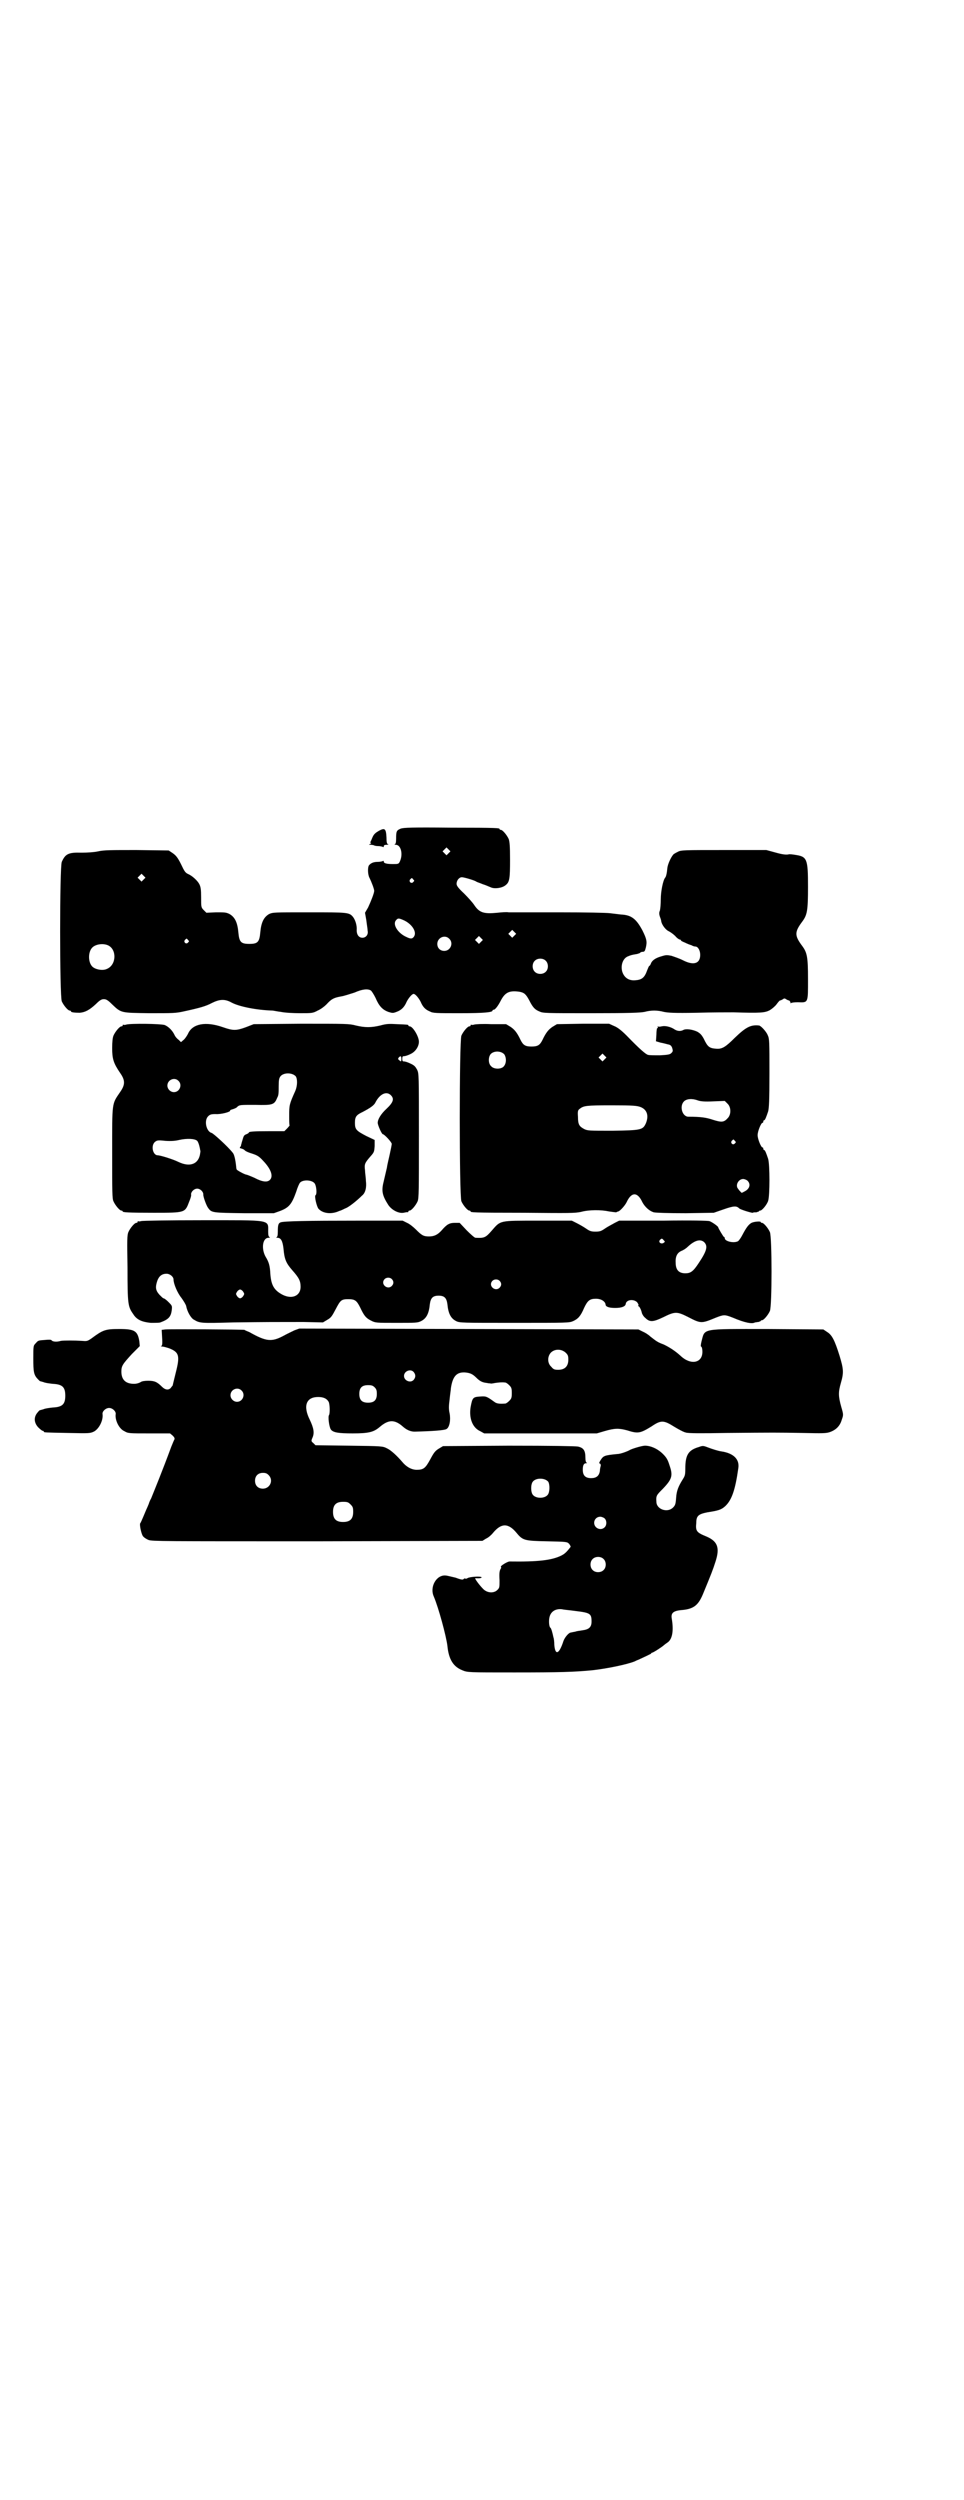 <?xml version="1.0" standalone="no"?>
<!DOCTYPE svg PUBLIC "-//W3C//DTD SVG 20010904//EN"
 "http://www.w3.org/TR/2001/REC-SVG-20010904/DTD/svg10.dtd">
<svg version="1.0" xmlns="http://www.w3.org/2000/svg"
 width="1100pt" height="2850pt" viewBox="0 0 1100 2850"
 preserveAspectRatio="xMidYMid meet">
<g transform="translate(0,2850) scale(0.5,-0.5)"
fill="#000000" stroke="none">
<path d="M915 3811 c-10 -4 -11 -6 -11 -23 0 -9 -1 -12 -3 -13 -2 0 -1 -1 2
-1 12 0 17 -21 10 -37 -3 -7 -4 -7 -16 -7 -15 0 -21 2 -21 5 0 2 -1 3 -2 2 -2
-1 -7 -2 -12 -2 -10 0 -16 -3 -20 -8 -3 -4 -3 -20 1 -28 5 -10 11 -26 11 -30
0 -5 -7 -23 -14 -38 l-7 -12 3 -17 c1 -9 3 -20 3 -24 2 -9 -4 -16 -12 -16 -8
0 -13 7 -13 17 1 11 -3 23 -8 30 -9 11 -11 11 -101 11 -81 0 -82 0 -91 -4 -12
-7 -18 -19 -20 -42 -2 -22 -6 -26 -25 -26 -19 0 -23 4 -25 26 -2 23 -8 35 -20
42 -8 4 -11 4 -31 4 l-22 -1 -6 6 c-6 6 -6 7 -6 29 0 18 -1 24 -4 30 -4 8 -16
19 -25 23 -7 3 -9 6 -17 23 -8 16 -12 20 -19 25 l-9 6 -73 1 c-59 0 -75 0 -88
-3 -9 -2 -24 -3 -38 -3 -30 1 -37 -3 -45 -21 -5 -11 -5 -306 0 -318 4 -9 14
-21 18 -21 2 0 3 -1 3 -2 0 -2 8 -3 20 -3 12 1 22 6 37 20 9 9 13 11 18 11 5
0 9 -2 18 -11 22 -21 20 -20 86 -21 54 0 60 0 78 4 37 8 51 12 64 19 18 9 30
10 46 1 17 -9 57 -17 93 -18 2 0 10 -2 19 -3 9 -2 29 -3 44 -3 27 0 29 0 40 6
7 3 15 9 20 14 11 12 16 15 32 18 8 1 22 6 32 9 18 8 30 9 37 5 2 -1 7 -9 11
-17 8 -19 16 -27 29 -32 10 -3 11 -3 19 0 11 4 18 11 23 23 4 8 12 18 16 18 4
0 12 -10 16 -18 5 -12 11 -18 21 -22 7 -4 14 -4 68 -4 57 0 75 2 75 6 0 1 1 2
3 2 3 0 10 9 16 21 10 19 20 23 42 20 11 -2 15 -5 23 -20 8 -16 13 -21 23 -25
8 -4 14 -4 118 -4 88 0 112 1 122 3 15 4 29 4 44 0 10 -2 23 -3 75 -2 35 1 72
1 84 1 62 -2 72 -1 83 5 5 3 12 9 15 13 3 4 6 8 8 9 2 0 5 2 7 3 2 2 4 2 7 0
1 -1 5 -3 7 -3 1 -1 3 -3 3 -5 0 -2 1 -2 1 -1 1 1 7 2 16 2 24 -1 23 -2 23 53
0 50 -2 60 -13 75 -18 24 -18 32 0 56 11 15 13 24 13 79 0 64 -2 69 -29 73 -6
1 -13 2 -16 1 -5 -1 -14 0 -28 4 l-22 6 -97 0 c-90 0 -98 0 -105 -4 -4 -2 -10
-5 -11 -7 -5 -6 -12 -21 -13 -30 -1 -12 -3 -20 -5 -22 -5 -6 -10 -32 -10 -49
0 -11 -1 -22 -2 -26 -2 -4 -2 -8 0 -14 2 -5 3 -9 3 -10 1 -8 10 -20 17 -23 4
-2 11 -7 15 -11 4 -5 9 -8 10 -8 2 0 3 -1 3 -2 0 -1 4 -3 9 -5 4 -2 11 -5 15
-6 3 -2 7 -3 9 -3 6 0 11 -9 11 -19 0 -20 -15 -25 -40 -12 -8 4 -20 8 -26 10
-11 2 -12 2 -25 -2 -13 -4 -20 -10 -22 -17 -1 -2 -2 -4 -3 -4 -1 0 -3 -5 -5
-10 -6 -17 -12 -22 -28 -23 -15 -1 -25 7 -29 20 -4 15 2 31 14 35 5 2 7 3 20
5 3 1 7 2 7 3 1 1 3 2 6 2 4 0 5 2 7 10 3 13 2 19 -8 39 -14 26 -25 35 -49 36
-7 1 -18 2 -25 3 -8 1 -55 2 -117 2 -57 0 -108 0 -114 0 -5 1 -17 0 -26 -1
-31 -3 -41 0 -53 18 -4 6 -14 17 -23 26 -14 13 -17 18 -17 22 0 8 6 15 12 15
5 0 29 -7 33 -10 1 -1 8 -3 15 -6 7 -2 15 -6 18 -7 8 -4 26 -2 34 5 9 7 10 15
10 58 0 32 -1 41 -3 47 -4 9 -14 21 -18 21 -2 0 -3 1 -3 2 0 2 -2 3 -111 3
-90 1 -107 0 -114 -2z m109 -56 l-5 -5 -4 4 -5 5 4 4 5 5 4 -4 5 -5 -4 -4z
m-696 -60 l-5 -5 -4 4 -5 5 4 4 5 5 4 -4 5 -5 -4 -4z m615 0 c3 -3 3 -3 0 -6
-4 -5 -11 1 -7 6 4 4 4 4 7 0z m-24 -92 c20 -8 33 -27 26 -38 -4 -6 -8 -6 -18
-1 -18 8 -31 27 -24 37 5 6 6 6 16 2z m255 -36 l-5 -5 -4 4 -5 5 4 4 5 5 4 -4
5 -5 -4 -4z m-76 -14 l-5 -5 -4 4 -5 5 4 4 5 5 4 -4 5 -5 -4 -4z m-73 7 c11
-10 3 -28 -11 -28 -9 0 -16 6 -16 16 0 14 17 22 27 12z m-596 -3 c3 -3 3 -3 0
-6 -4 -5 -11 1 -7 6 4 4 4 4 7 0z m-183 -12 c21 -9 20 -45 -2 -54 -10 -5 -28
-1 -34 6 -9 10 -9 32 0 42 7 8 24 11 36 6z m999 -35 c7 -6 7 -19 1 -25 -6 -7
-19 -7 -25 -1 -7 6 -7 19 -1 25 6 7 19 7 25 1z"/>
<path d="M865 3806 c-7 -4 -11 -7 -14 -13 -2 -4 -4 -10 -5 -11 -1 -3 -1 -4 0
-4 2 0 1 -1 -1 -2 -4 -2 -4 -2 1 -2 3 0 6 -1 7 -1 1 -1 5 -2 10 -2 4 0 9 -1
11 -2 1 -1 2 0 2 2 0 2 2 3 7 3 3 0 5 1 3 1 -3 1 -4 4 -4 16 -1 20 -4 22 -17
15z"/>
<path d="M288 3364 c-3 -1 -6 -1 -7 0 0 0 -1 0 -1 -2 0 -1 -1 -2 -3 -2 -4 0
-14 -12 -18 -21 -2 -5 -3 -14 -3 -29 0 -24 3 -34 18 -56 12 -17 12 -27 0 -44
-19 -28 -18 -21 -18 -138 0 -90 0 -105 3 -111 4 -9 14 -21 18 -21 2 0 3 -1 3
-2 0 -2 11 -3 71 -3 73 0 71 0 81 26 3 7 5 14 4 16 0 6 7 13 14 13 7 0 14 -7
14 -13 -1 -4 7 -26 11 -31 8 -11 9 -11 82 -12 l68 0 14 5 c21 8 27 16 37 44 3
10 7 19 9 21 7 7 27 6 33 -2 4 -5 6 -25 2 -27 -3 -2 3 -27 7 -31 10 -11 30
-13 47 -5 4 1 10 4 14 6 7 2 26 17 38 29 8 6 11 19 9 34 0 7 -2 18 -2 24 -2
14 0 17 12 31 9 10 9 11 10 24 l0 14 -19 9 c-23 12 -26 15 -26 30 0 14 3 18
18 25 17 9 26 15 29 22 10 19 25 26 35 16 8 -8 6 -16 -10 -31 -13 -12 -20 -24
-20 -32 0 -5 9 -26 12 -26 3 0 20 -18 20 -22 0 -2 -2 -12 -4 -21 -2 -10 -6
-25 -7 -33 -2 -8 -5 -22 -7 -30 -6 -23 -4 -33 10 -55 8 -12 24 -20 35 -18 5 1
9 2 10 1 0 0 1 1 1 2 0 1 1 2 3 2 4 0 14 12 18 21 3 7 3 24 3 149 0 141 0 142
-4 151 -4 7 -6 10 -15 14 -6 3 -12 5 -15 5 -3 0 -4 1 -4 6 0 5 1 6 4 6 3 0 9
2 15 5 11 5 19 17 19 28 0 12 -14 35 -21 35 -2 0 -3 1 -3 2 0 2 -1 2 -26 3
-17 1 -24 1 -38 -3 -21 -5 -35 -5 -56 0 -15 4 -21 4 -125 4 l-108 -1 -18 -7
c-22 -8 -29 -8 -52 0 -40 14 -70 8 -80 -15 -2 -4 -6 -10 -9 -13 l-7 -6 -5 5
c-3 2 -8 7 -10 12 -5 10 -13 18 -22 22 -9 3 -78 4 -88 1z m628 -78 c0 -7 -1
-7 -5 -3 -3 2 -3 3 -1 6 4 4 6 4 6 -3z m-241 -40 c4 -6 4 -21 -1 -33 -14 -31
-14 -33 -14 -56 0 -12 0 -22 1 -23 0 0 -3 -4 -6 -7 l-6 -6 -35 0 c-36 0 -46
-1 -46 -3 0 -1 -3 -3 -6 -4 -5 -2 -6 -4 -8 -11 -1 -4 -3 -9 -3 -11 -1 -2 -1
-3 -1 -4 0 -1 -1 -2 -2 -3 -1 -2 -1 -3 1 -3 7 -2 8 -3 10 -5 2 -2 9 -5 16 -7
12 -4 16 -6 26 -17 18 -19 23 -35 15 -43 -6 -6 -17 -5 -36 5 -9 4 -17 7 -18 7
-3 0 -22 10 -22 12 0 0 -1 3 -1 6 -2 19 -5 29 -8 32 -11 14 -44 44 -48 45 -12
3 -18 28 -8 38 4 4 7 5 17 5 12 -1 35 5 33 8 0 1 2 2 6 3 3 1 9 3 11 6 5 4 6
4 40 4 41 -1 44 0 51 17 3 5 3 12 3 25 0 15 1 19 4 23 7 9 27 9 35 0z m-268
-10 c10 -9 3 -26 -10 -26 -8 0 -15 7 -15 15 0 13 16 20 25 11z m43 -137 c2 -2
4 -8 5 -12 1 -4 2 -9 2 -10 1 0 0 -6 -1 -11 -5 -21 -24 -27 -49 -15 -12 6 -41
15 -47 15 -11 0 -16 21 -7 30 5 4 6 5 24 3 14 -1 24 0 32 2 18 4 36 3 41 -2z"/>
<path d="M1082 3364 c-3 -1 -6 -1 -7 0 0 0 -1 0 -1 -2 0 -1 -1 -2 -3 -2 -4 0
-14 -12 -18 -21 -5 -12 -5 -366 0 -378 4 -9 14 -21 18 -21 2 0 3 -1 3 -2 0 -2
1 -3 121 -3 105 -1 117 -1 131 2 18 5 46 5 64 1 7 -1 15 -2 16 -2 2 1 4 2 5 2
4 1 15 13 19 21 11 24 25 24 36 0 6 -11 16 -20 26 -23 5 -1 30 -2 73 -2 l64 1
23 8 c23 8 29 8 35 2 3 -3 30 -11 31 -10 1 1 4 1 8 1 3 1 6 2 6 2 0 1 1 2 3 2
4 0 15 13 18 22 4 12 4 83 0 96 -4 12 -7 20 -9 20 -1 0 -2 1 -2 3 0 2 -1 3 -2
3 -3 0 -11 19 -11 28 0 9 8 28 11 28 1 0 2 1 2 3 0 2 1 3 2 3 2 0 5 8 9 20 2
7 3 26 3 87 0 72 0 79 -4 87 -3 8 -16 22 -20 22 -19 2 -30 -4 -55 -28 -21 -21
-29 -26 -42 -25 -16 1 -20 4 -29 23 -5 9 -8 12 -15 16 -11 5 -25 7 -31 4 -7
-4 -15 -3 -22 2 -8 5 -20 8 -28 6 -4 -1 -8 -1 -9 0 -1 0 -1 0 0 -1 1 -2 0 -3
-1 -3 -1 0 -2 -7 -2 -15 l-1 -15 10 -3 c6 -1 13 -3 17 -4 6 -1 8 -3 10 -8 2
-7 2 -8 -2 -12 -3 -3 -7 -4 -26 -5 -12 0 -24 0 -27 1 -5 1 -19 13 -49 44 -12
12 -21 19 -29 22 l-11 5 -60 0 -59 -1 -10 -6 c-9 -6 -15 -13 -23 -30 -6 -12
-11 -15 -25 -15 -14 0 -19 3 -25 15 -8 17 -14 24 -23 30 l-10 6 -34 0 c-19 1
-36 0 -39 -1z m69 -68 c5 -8 5 -21 -2 -28 -6 -6 -22 -6 -28 1 -7 6 -7 21 -1
28 8 8 24 7 31 -1z m229 -11 l-5 -5 -4 4 -5 5 4 4 5 5 4 -4 5 -5 -4 -4z m213
-94 c6 -2 15 -3 35 -2 l26 1 6 -6 c9 -8 9 -26 0 -34 -8 -9 -14 -9 -33 -3 -15
5 -27 7 -56 7 -14 0 -21 24 -10 35 6 6 19 7 32 2z m-131 -15 c15 -6 19 -20 12
-37 -7 -15 -10 -16 -76 -17 -54 0 -57 0 -65 4 -11 6 -14 10 -14 28 -1 13 0 15
4 18 9 7 14 8 73 8 50 0 58 -1 66 -4z m215 -77 c3 -3 3 -3 0 -6 -4 -5 -11 1
-7 6 4 4 4 4 7 0z m29 -91 c8 -8 5 -19 -8 -25 -5 -3 -6 -3 -8 0 -2 2 -4 4 -5
6 -8 8 0 23 11 23 3 0 8 -2 10 -4z"/>
<path d="M322 2916 c-3 -1 -6 -1 -7 0 0 0 -1 0 -1 -2 0 -1 -1 -2 -3 -2 -4 0
-14 -12 -18 -21 -3 -7 -3 -18 -2 -81 0 -84 1 -89 13 -106 8 -13 20 -18 40 -20
10 0 20 0 22 1 19 7 24 13 26 28 1 10 1 10 -8 19 -4 4 -9 8 -11 8 -1 0 -5 4
-9 8 -9 10 -10 17 -5 32 4 11 11 16 21 16 8 0 16 -7 16 -13 0 -10 9 -31 18
-42 5 -7 10 -15 11 -19 2 -12 11 -28 18 -31 13 -8 17 -8 89 -6 78 1 95 1 161
1 l44 -1 10 6 c9 5 11 9 19 24 11 21 13 23 29 23 15 0 19 -3 27 -19 9 -19 13
-24 25 -30 10 -5 11 -5 58 -5 44 0 48 0 56 4 12 6 18 17 20 39 2 14 7 19 20
19 13 0 18 -5 20 -19 2 -22 8 -33 20 -39 8 -4 13 -4 133 -4 121 0 125 0 134 4
11 5 17 11 25 30 8 17 13 21 27 21 12 0 21 -6 22 -13 0 -5 7 -8 22 -8 14 0 23
3 24 9 1 10 18 12 26 4 2 -3 4 -6 3 -7 -1 -1 -1 -2 0 -2 2 0 6 -7 8 -16 1 -3
4 -8 8 -11 10 -10 18 -9 41 2 26 13 31 13 55 1 31 -16 31 -16 65 -2 18 7 20 7
38 0 28 -12 45 -15 51 -11 2 0 5 1 8 1 3 1 5 2 5 2 0 1 1 2 3 2 4 0 14 12 18
21 5 11 5 169 0 180 -4 9 -14 21 -18 21 -2 0 -3 1 -3 2 0 2 -15 1 -21 -2 -7
-4 -12 -11 -21 -28 -3 -6 -8 -13 -10 -14 -10 -5 -30 0 -30 7 0 2 -1 3 -2 3 -1
0 -13 20 -13 22 0 2 -14 12 -20 14 -4 1 -42 2 -106 1 l-100 0 -10 -5 c-5 -3
-15 -8 -21 -12 -10 -7 -13 -8 -23 -8 -10 0 -13 1 -23 8 -6 4 -15 9 -21 12
l-10 5 -77 0 c-90 0 -85 1 -106 -23 -14 -16 -17 -17 -37 -16 -2 0 -11 8 -20
17 l-16 17 -11 0 c-12 0 -18 -3 -30 -17 -9 -10 -17 -14 -29 -14 -13 0 -17 3
-30 16 -6 6 -15 13 -20 15 l-10 5 -106 0 c-108 0 -167 -1 -173 -4 -5 -2 -6 -7
-6 -21 0 -9 -1 -12 -3 -13 -2 0 -1 -1 2 -1 8 0 12 -7 14 -25 2 -24 6 -33 20
-49 15 -17 19 -24 19 -38 0 -20 -19 -29 -41 -18 -19 10 -26 21 -28 47 -1 19
-3 27 -11 40 -10 18 -7 43 7 43 3 0 4 1 3 1 -3 1 -4 4 -4 13 0 28 9 26 -153
26 -73 0 -134 -1 -137 -2z m1193 -44 c3 -3 3 -3 -1 -6 -6 -3 -12 2 -8 7 4 4 5
4 9 -1z m92 -4 c9 -9 6 -20 -12 -47 -13 -20 -19 -24 -31 -24 -15 0 -22 8 -22
24 -1 15 4 23 13 27 3 1 10 5 14 9 16 15 29 19 38 11z m-713 -84 c5 -5 5 -11
0 -16 -10 -10 -27 5 -16 16 4 4 12 4 16 0z m246 -4 c5 -5 5 -11 0 -16 -10 -10
-27 5 -16 16 4 4 12 4 16 0z m-585 -25 c3 -5 3 -5 0 -10 -2 -3 -5 -5 -7 -5 -2
0 -5 2 -7 5 -3 5 -3 5 0 10 2 3 5 5 7 5 2 0 5 -2 7 -5z"/>
<path d="M672 2667 c-6 -3 -17 -8 -24 -12 -28 -15 -40 -14 -79 8 -5 2 -10 4
-11 5 -4 1 -171 2 -181 1 l-8 -1 1 -18 c1 -15 0 -18 -2 -19 -2 0 -1 -1 2 -1 3
0 10 -2 16 -4 23 -9 25 -17 15 -56 -4 -16 -7 -29 -7 -29 0 0 -2 -2 -4 -5 -5
-6 -13 -5 -20 2 -12 12 -18 14 -32 14 -8 0 -14 -1 -17 -3 -3 -2 -9 -4 -15 -4
-19 0 -29 9 -29 28 0 13 3 17 24 40 l18 18 -1 11 c-4 24 -11 28 -46 28 -32 0
-37 -2 -64 -22 -9 -6 -10 -6 -22 -5 -16 1 -40 1 -47 0 -9 -3 -19 -2 -21 1 -1
2 -6 2 -16 1 -14 -1 -15 -1 -20 -7 -6 -6 -6 -6 -6 -35 0 -31 1 -38 11 -48 3
-3 5 -5 5 -4 0 0 3 -1 7 -2 4 -2 13 -3 21 -4 22 -1 29 -7 29 -27 0 -20 -7 -26
-29 -27 -8 -1 -17 -2 -21 -4 -4 -1 -7 -2 -7 -2 0 1 -3 -1 -6 -5 -9 -10 -9 -23
1 -34 4 -4 9 -8 10 -8 2 0 3 -1 3 -2 0 -2 2 -2 55 -3 49 -1 50 -1 59 3 12 6
22 26 20 40 -1 6 7 14 15 14 8 0 16 -8 15 -14 -2 -14 8 -34 20 -39 8 -5 11 -5
56 -5 l48 0 6 -5 c4 -4 5 -6 4 -9 -1 -1 -4 -9 -7 -16 -21 -57 -38 -98 -46
-118 -3 -5 -5 -11 -5 -11 0 -1 -2 -5 -4 -10 -2 -4 -6 -14 -9 -21 -3 -7 -6 -14
-7 -15 -2 -2 2 -23 6 -29 2 -3 8 -7 13 -9 9 -3 30 -3 386 -3 l376 1 8 5 c5 2
12 8 16 13 19 23 35 23 54 0 14 -17 18 -18 69 -19 46 -1 46 -1 51 -6 2 -3 4
-6 3 -7 -10 -13 -14 -16 -22 -20 -21 -10 -51 -14 -117 -13 -5 0 -21 -10 -20
-12 1 -1 1 -3 0 -4 -3 -5 -4 -9 -3 -27 0 -16 0 -17 -5 -22 -8 -8 -23 -7 -32 2
-9 9 -21 25 -18 25 7 -1 15 0 14 2 -2 3 -28 1 -32 -2 -2 -1 -4 -2 -5 -1 -1 1
-3 0 -4 -1 -1 -2 -5 -2 -18 3 -9 2 -20 5 -23 5 -21 2 -37 -26 -27 -48 11 -26
28 -89 31 -112 3 -32 14 -48 34 -56 12 -5 13 -5 119 -5 105 0 136 1 178 5 35
4 78 13 96 20 2 1 6 3 9 4 9 4 28 13 29 14 0 1 1 2 2 2 3 0 24 14 27 17 1 1 5
4 8 6 11 7 15 26 10 55 -2 12 3 17 20 19 29 2 40 10 51 36 19 46 23 56 29 75
10 31 5 46 -21 57 -22 9 -25 12 -23 31 0 16 5 20 25 24 26 4 32 6 41 14 15 14
23 37 30 87 3 20 -11 34 -39 38 -7 1 -20 5 -33 10 -8 3 -10 3 -18 0 -24 -7
-31 -18 -31 -49 0 -15 -1 -17 -6 -25 -10 -16 -14 -26 -15 -42 -1 -14 -2 -17
-7 -22 -13 -13 -38 -4 -38 13 -1 14 0 15 15 30 21 22 23 30 15 53 -4 13 -7 18
-15 26 -12 12 -28 19 -41 19 -7 0 -30 -7 -35 -10 -5 -3 -21 -9 -28 -9 -31 -3
-32 -4 -39 -15 -3 -5 -3 -6 -1 -7 2 0 2 -3 2 -5 -1 -3 -2 -8 -2 -12 -2 -11 -8
-16 -20 -16 -13 0 -19 6 -19 19 0 10 2 15 8 15 2 0 2 1 1 1 -2 1 -3 5 -3 11 0
17 -4 23 -17 26 -7 1 -59 2 -159 2 l-149 -1 -10 -6 c-8 -5 -11 -9 -19 -24 -11
-20 -15 -24 -31 -24 -12 0 -24 7 -33 18 -12 14 -26 27 -35 31 -10 5 -11 5 -86
6 l-77 1 -5 5 c-5 4 -5 5 -2 12 5 11 3 22 -6 41 -16 32 -8 52 19 52 13 0 20
-4 24 -11 3 -6 3 -27 1 -30 -3 -3 0 -27 4 -33 5 -7 17 -9 50 -9 37 0 48 3 62
15 20 17 34 17 53 0 8 -7 17 -11 26 -11 41 1 69 3 73 6 7 4 10 21 7 36 -2 9
-2 16 0 31 1 11 3 23 3 26 4 27 13 37 32 36 11 -1 17 -3 26 -12 8 -8 14 -11
24 -12 4 -1 8 -1 8 -1 1 -1 6 0 11 1 8 1 14 2 23 1 2 0 6 -3 9 -6 5 -5 6 -7 6
-18 0 -11 -1 -13 -6 -18 -3 -3 -7 -6 -9 -6 -14 -1 -20 0 -25 4 -18 13 -19 13
-33 12 -16 -1 -17 -3 -21 -24 -4 -25 4 -47 22 -55 l9 -5 128 0 129 0 17 5 c24
7 33 7 52 2 25 -8 30 -7 56 9 22 15 28 14 52 -1 10 -6 21 -12 26 -13 5 -2 36
-2 93 -1 112 1 113 1 173 0 47 -1 54 -1 63 2 14 5 23 14 27 28 4 11 4 12 -1
29 -7 25 -7 34 -1 55 7 24 6 32 -3 62 -11 35 -17 47 -28 54 l-9 6 -127 1
c-153 0 -143 2 -151 -28 -2 -8 -2 -12 -1 -12 2 -1 3 -6 3 -12 0 -26 -27 -31
-50 -9 -12 11 -26 20 -39 26 -14 5 -17 8 -30 18 -4 4 -12 9 -17 11 l-10 5
-387 1 -387 1 -11 -4z m619 -51 c5 -5 6 -7 6 -16 0 -15 -8 -23 -23 -23 -9 0
-11 1 -16 7 -9 8 -9 23 -1 32 9 9 24 9 34 0z m-347 -44 c5 -6 5 -12 0 -18 -7
-8 -22 -2 -22 9 0 11 15 17 22 9z m-89 -35 c4 -4 5 -7 5 -15 0 -14 -6 -20 -20
-20 -14 0 -20 6 -20 20 0 14 6 20 20 20 8 0 11 -1 15 -5z m-304 -7 c10 -9 3
-26 -10 -26 -8 0 -15 7 -15 15 0 13 16 20 25 11z m62 -193 c12 -12 3 -31 -13
-31 -11 0 -18 7 -18 18 0 11 7 18 18 18 6 0 9 -1 13 -5z m638 -15 c4 -6 4 -24
-1 -30 -7 -9 -27 -9 -34 0 -5 6 -5 24 0 30 7 9 27 9 35 0z m-451 -52 c5 -5 6
-7 6 -17 0 -16 -7 -23 -23 -23 -16 0 -23 7 -23 23 0 16 7 23 23 23 10 0 12 -1
17 -6z m580 -32 c5 -5 5 -15 0 -20 -9 -9 -24 -2 -24 10 0 8 6 14 14 14 3 0 8
-2 10 -4z m-3 -92 c7 -6 7 -19 1 -25 -6 -7 -19 -7 -25 -1 -7 6 -7 19 -1 25 6
7 19 7 25 1z m-63 -119 c33 -4 36 -6 36 -24 0 -13 -6 -18 -21 -20 -7 -1 -14
-2 -16 -3 -5 -1 -6 -1 -10 -2 -5 0 -14 -11 -17 -19 -10 -31 -19 -34 -21 -9 0
7 -1 15 -2 17 -2 10 -5 21 -7 22 -3 2 -4 16 -2 24 3 13 14 20 29 18 3 -1 17
-2 31 -4z"/>
</g>
</svg>
